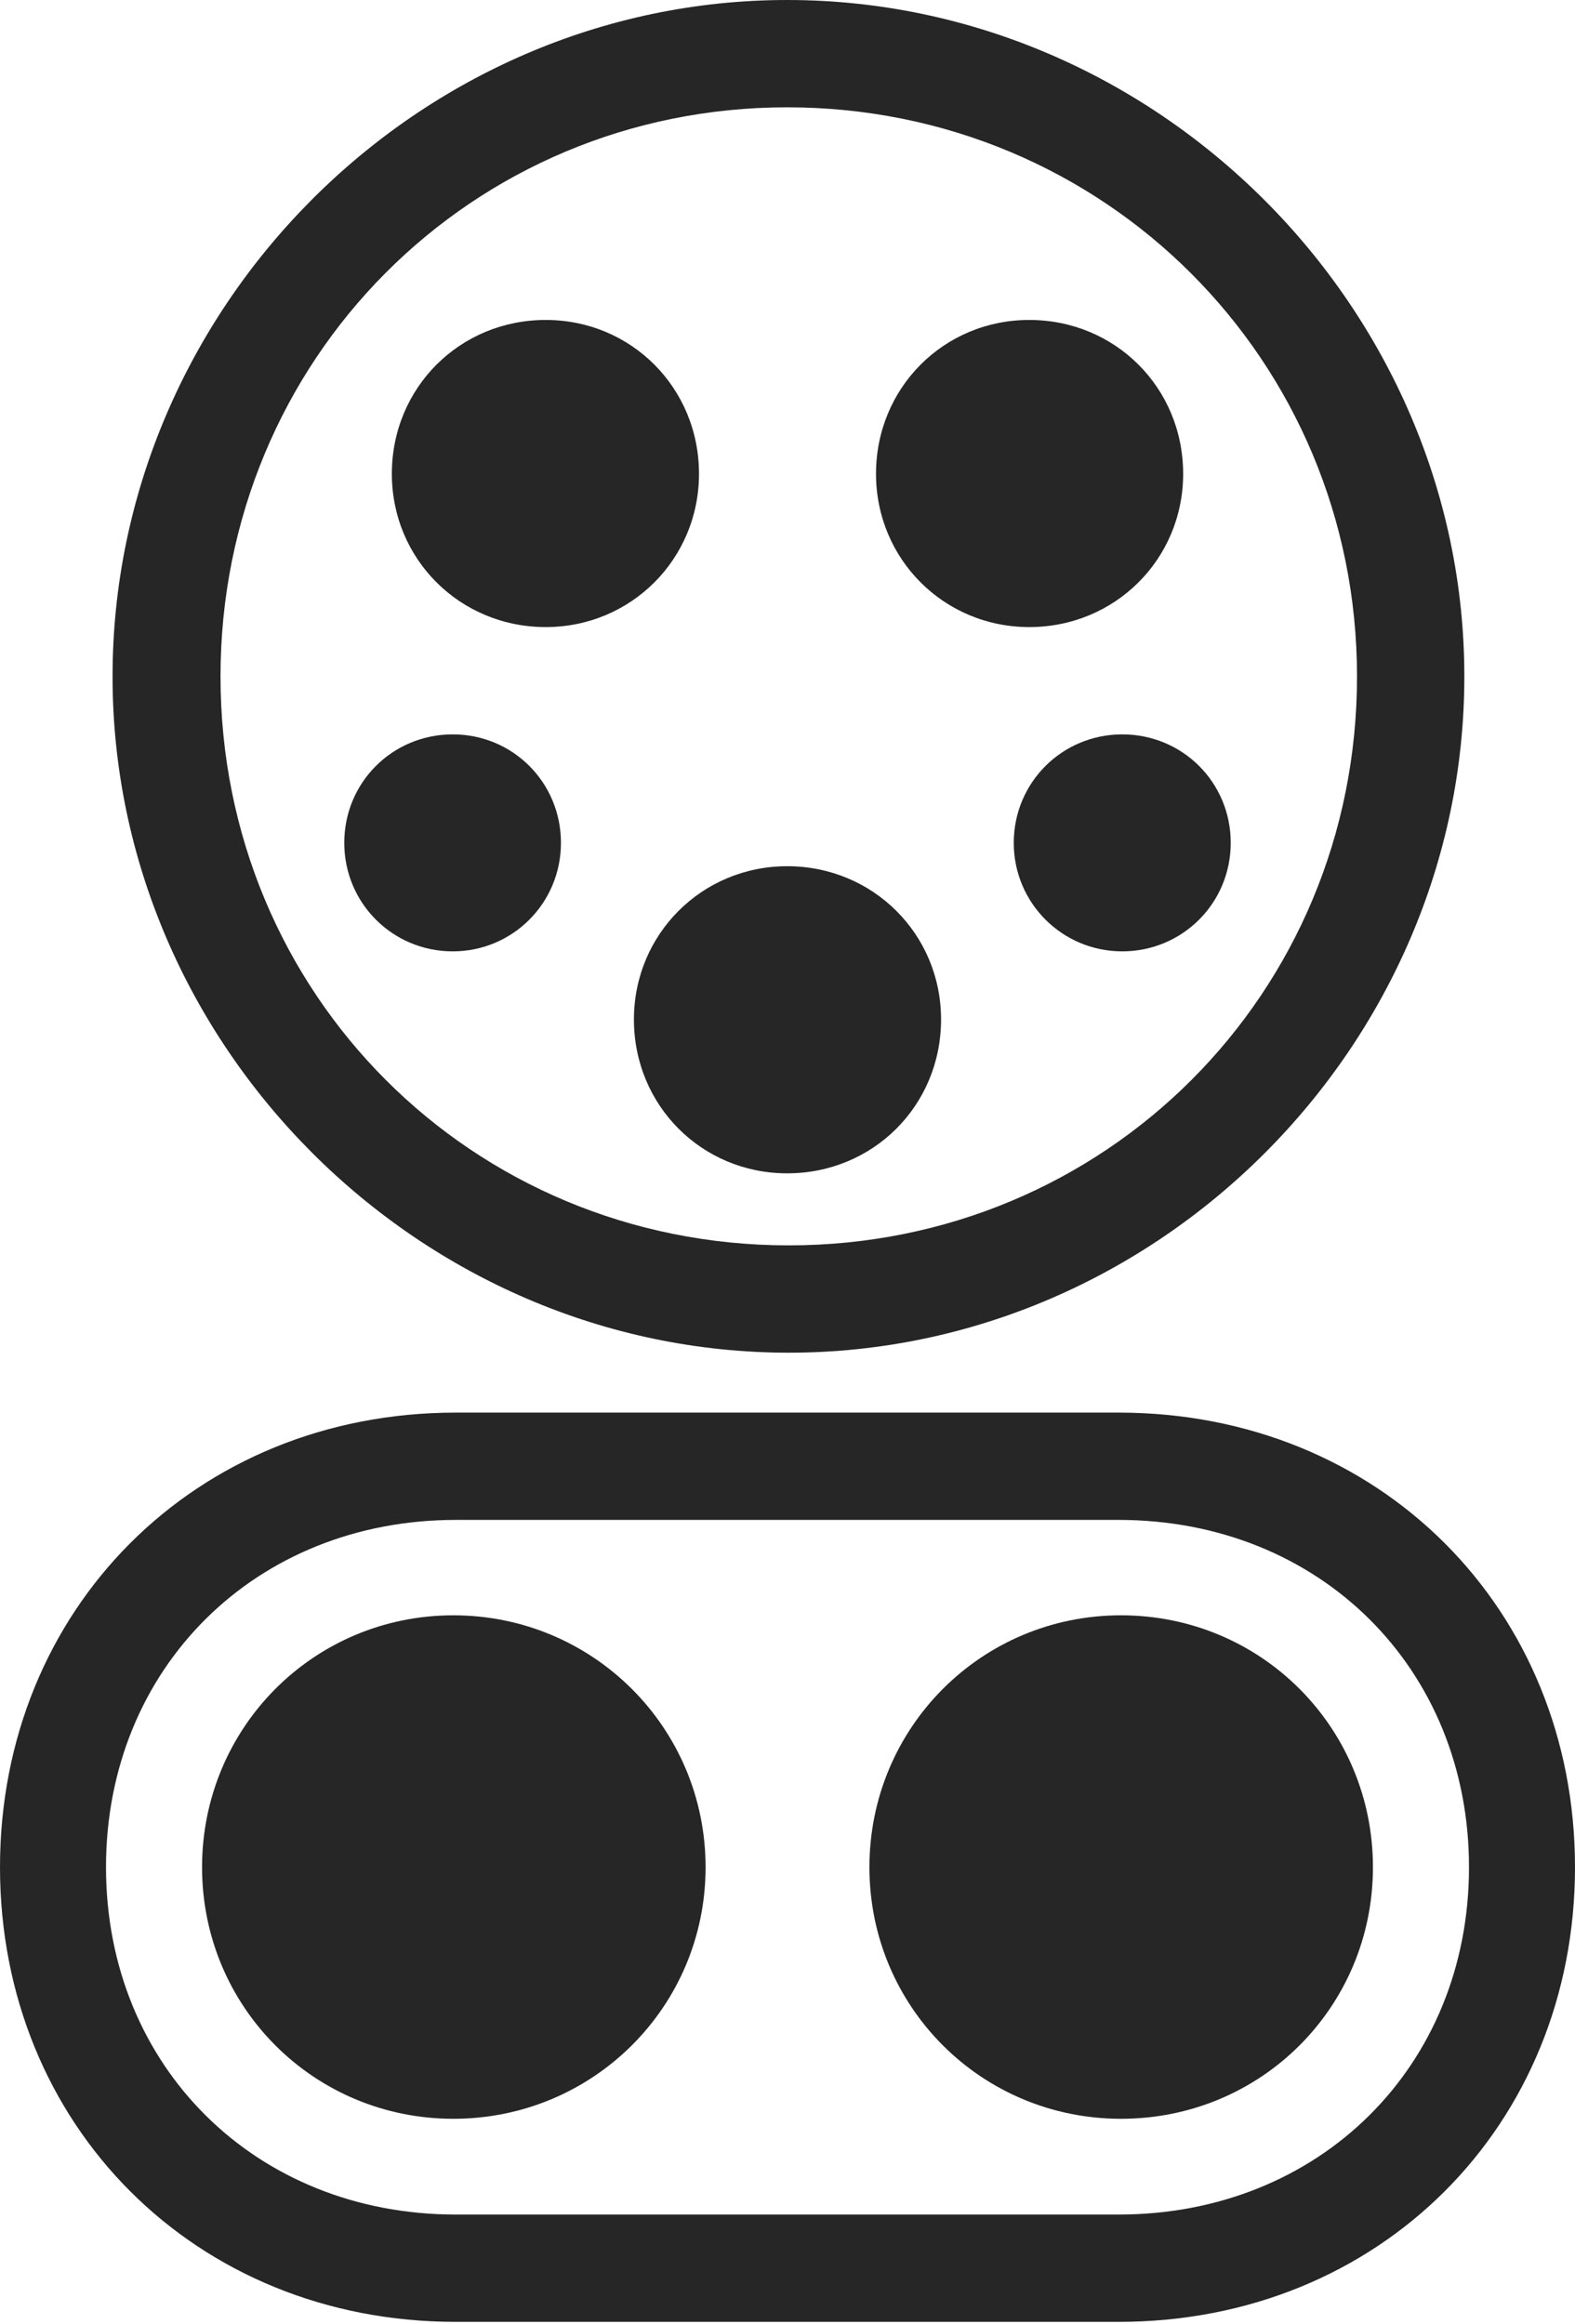 <?xml version="1.0" encoding="UTF-8"?>
<!--Generator: Apple Native CoreSVG 232.5-->
<!DOCTYPE svg
PUBLIC "-//W3C//DTD SVG 1.1//EN"
       "http://www.w3.org/Graphics/SVG/1.1/DTD/svg11.dtd">
<svg version="1.1" xmlns="http://www.w3.org/2000/svg" xmlns:xlink="http://www.w3.org/1999/xlink" width="81.525" height="120.285">
 <g>
  <rect height="120.285" opacity="0" width="81.525" x="0" y="0"/>
  <path d="M40.828 70.02C59.927 70.02 75.797 54.117 75.797 35.018C75.797 15.934 59.878 0 40.746 0C21.646 0 5.826 15.934 5.826 35.018C5.826 54.117 21.729 70.02 40.828 70.02ZM40.828 64.465C24.412 64.465 11.414 51.434 11.414 35.018C11.414 18.62 24.397 5.555 40.746 5.555C57.162 5.555 70.242 18.65 70.242 35.018C70.242 51.434 57.211 64.465 40.828 64.465ZM23.59 120.188L57.901 120.188C71.415 120.188 81.525 110.007 81.525 96.654C81.525 83.302 71.415 73.121 57.901 73.121L23.59 73.121C10.11 73.121 0 83.302 0 96.654C0 110.007 10.11 120.188 23.59 120.188ZM23.59 114.633C13.232 114.633 5.487 106.967 5.487 96.654C5.487 86.342 13.232 78.676 23.59 78.676L57.901 78.676C68.293 78.676 76.038 86.342 76.038 96.654C76.038 106.967 68.293 114.633 57.901 114.633Z" fill="#000000" fill-opacity="0.85"/>
  <path d="M28.249 32.46C32.662 32.46 36.181 28.941 36.181 24.528C36.181 20.066 32.662 16.562 28.249 16.562C23.802 16.562 20.283 20.066 20.283 24.528C20.283 28.941 23.802 32.46 28.249 32.46ZM53.276 32.46C57.723 32.46 61.242 28.941 61.242 24.528C61.242 20.066 57.723 16.562 53.276 16.562C48.863 16.562 45.344 20.066 45.344 24.528C45.344 28.941 48.863 32.46 53.276 32.46ZM23.436 49.245C26.545 49.245 29.036 46.739 29.036 43.629C29.036 40.504 26.545 38.014 23.436 38.014C20.311 38.014 17.82 40.504 17.82 43.629C17.82 46.739 20.311 49.245 23.436 49.245ZM58.089 49.245C61.214 49.245 63.705 46.739 63.705 43.629C63.705 40.504 61.214 38.014 58.089 38.014C54.98 38.014 52.474 40.504 52.474 43.629C52.474 46.739 54.98 49.245 58.089 49.245ZM40.746 60.736C45.192 60.736 48.711 57.232 48.711 52.77C48.711 48.357 45.192 44.838 40.746 44.838C36.333 44.838 32.813 48.357 32.813 52.77C32.813 57.232 36.333 60.736 40.746 60.736ZM23.466 109.676C30.692 109.676 36.522 103.881 36.522 96.654C36.522 89.428 30.692 83.614 23.466 83.614C16.239 83.614 10.459 89.428 10.459 96.654C10.459 103.881 16.239 109.676 23.466 109.676ZM58.025 109.676C65.286 109.676 71.066 103.881 71.066 96.654C71.066 89.428 65.286 83.614 58.025 83.614C50.799 83.614 45.003 89.428 45.003 96.654C45.003 103.881 50.799 109.676 58.025 109.676Z" fill="#000000" fill-opacity="0.85"/>
 </g>
</svg>
